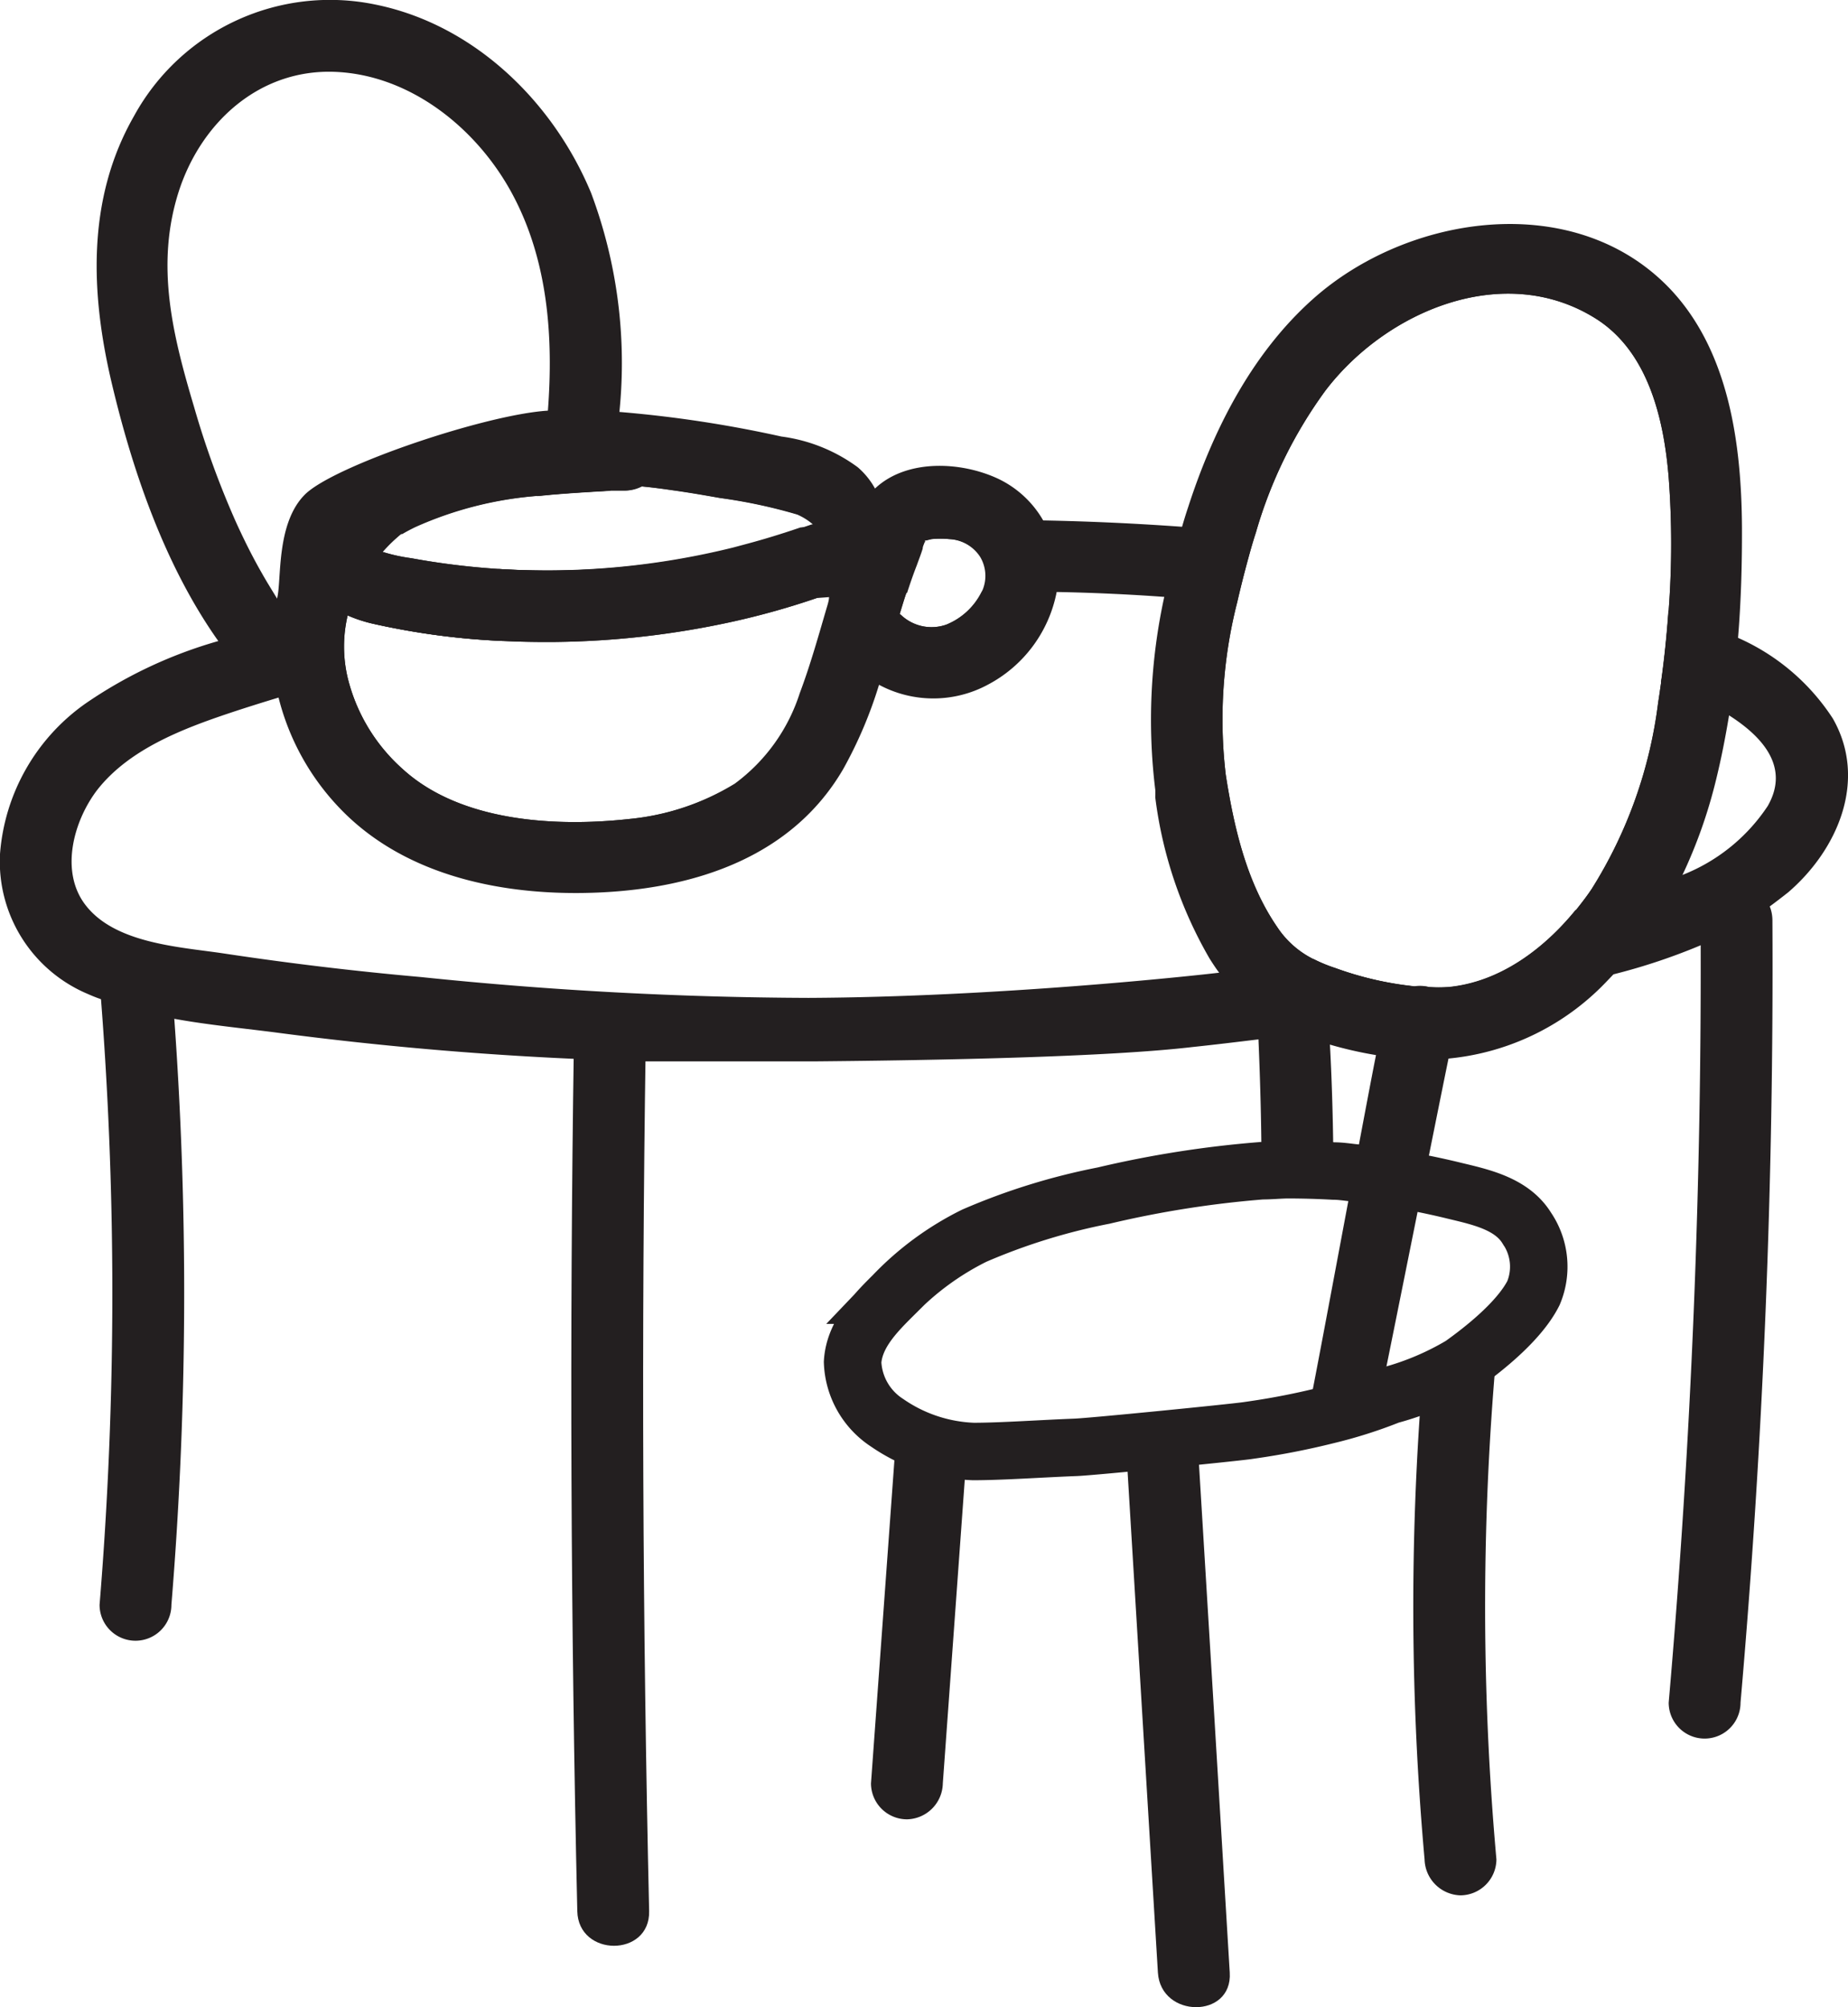 <svg xmlns="http://www.w3.org/2000/svg" viewBox="0 0 128.62 139.7"><defs><style>.cls-1{fill:#231f20;}.cls-2{fill:none;stroke:#231f20;stroke-miterlimit:10;stroke-width:4px;}</style></defs><g id="Layer_2" data-name="Layer 2"><g id="cafe"><g id="cafe-2" data-name="cafe"><path class="cls-1" d="M127.56,50a15.16,15.16,0,0,0-6.6-5.61c-.82-.41-1.66-.77-2.49-1.09-.6-.23-1.2-.44-1.78-.63l-.57-.18c-.12,1.7-.29,3.39-.52,5a23.24,23.24,0,0,1,2.36,1l.43.21c.62.31,1.29.67,1.94,1.08,2.28,1.45,4.28,3.57,2.7,6.32a12.67,12.67,0,0,1-6,4.82,32.09,32.09,0,0,1-3.17,1.22l-.4.12c-1.26.41-2.53.77-3.82,1.09-2.23,2.73-5.29,5-8.83,5.34a10.3,10.3,0,0,1-1.36,0h0a2.54,2.54,0,0,0-1-.05,23.09,23.09,0,0,1-5.54-1.28,10.61,10.61,0,0,1-1.48-.61c-1.17.18-2.35.35-3.53.5l-.28,0L85,67.68c-2.09.25-15.65,1.71-28.73,1.77A269.56,269.56,0,0,1,29.3,68q-6.89-.61-13.71-1.64c-3.07-.46-7.6-.68-9.66-3.4-1.77-2.33-.81-5.84.85-8C9,52.14,12.69,50.73,16,49.62c1.11-.37,2.23-.72,3.35-1.06.78-.24,1.55-.48,2.33-.69s1.64-.48,2.47-.69a9.45,9.45,0,0,1,0-4.36,9.87,9.87,0,0,0,1.79.59A51,51,0,0,0,35,44.61q3.27-.66,6.57-1.2c5.06-.83,10.18-1.43,15.31-1.8H57l.81-.06c.89-.07,1.77-.12,2.66-.16s1.77-.09,2.66-.12c.21-.65.43-1.29.68-1.93.14-.39.29-.77.41-1.16,0-.16.1-.31.14-.47a.18.18,0,0,0,0-.06h0s0,.09,0,.14a.81.81,0,0,0,0-.11c0,.06.08.1,0-.06l.08,0,.41-.1a6.67,6.67,0,0,1,1.26,0,2.72,2.72,0,0,1,2.16,1.24,2.58,2.58,0,0,1,.21,2.19,1.15,1.15,0,0,1-.12.25c.87,0,1.74,0,2.61,0s1.69,0,2.53,0q3.77.07,7.51.34c.85.05,1.7.12,2.55.19h0c.83.07,1.65.14,2.48.23q.36-1.56.78-3.09c.16-.59.33-1.18.52-1.76l-2.55-.24q-1.27-.12-2.55-.21c-3.21-.23-6.44-.38-9.66-.44l-3.24,0q-3.59,0-7.17.15a5.68,5.68,0,0,0-.59,0c-.74,0-1.48.06-2.22.11h-.28c-1.12.06-2.25.14-3.37.23-1.26.43-2.52.82-3.8,1.16l-.86.23A54.15,54.15,0,0,1,34.73,39.6c-2.42.47-4.82,1-7.21,1.58-1,.24-2.08.5-3.11.77l-1.23.33-1.61.44-1.23.35-1.36.4-1.16.34-2.5.77A31.47,31.47,0,0,0,6,48.93,14.1,14.1,0,0,0,0,59.44a10,10,0,0,0,6,9.69c.32.14.64.28,1,.4a27.39,27.39,0,0,0,5.1,1.37c2.47.45,5,.68,7.41,1q10.16,1.33,20.4,1.79c1.66.08,3.33.14,5,.18.67,0,5.55,0,11.74,0,8.88-.08,20.47-.31,26.35-1,1.52-.16,3-.34,4.57-.53,1-.12,2-.25,3-.39.65-.08,1.29-.17,1.94-.27h0c1.23-.17,2.46-.35,3.69-.56.23,0,.45-.06.68-.11h0q2.1-.33,4.17-.72,2.91-.54,5.79-1.17c1.82-.41,3.64-.84,5.44-1.32h.06a42.22,42.22,0,0,0,6-2,25.11,25.11,0,0,0,4.8-2.69c.45-.33.89-.67,1.31-1C127.93,59.12,130,54.26,127.56,50Z"/><path class="cls-1" d="M6.93,68.29a265.36,265.36,0,0,1,0,43.4,2.5,2.5,0,0,0,5,0,265.36,265.36,0,0,0,0-43.4,2.57,2.57,0,0,0-2.5-2.5,2.51,2.51,0,0,0-2.5,2.5Z"/><path class="cls-1" d="M39.94,72.72q-.45,30.15.24,60.29c.07,3.21,5.07,3.22,5,0q-.69-30.13-.24-60.29c.05-3.22-4.95-3.22-5,0Z"/><path class="cls-1" d="M92.81,81.46q-1.62-.12-3.24-.09c-.59,0-1.18,0-1.77.07,0-3-.08-6-.21-9.07,0-.14,0-.28,0-.42a2.35,2.35,0,0,1,.32-1.35,2.59,2.59,0,0,1,4.65,1.11h0a1.94,1.94,0,0,1,0,.24l0,.7C92.72,75.58,92.79,78.53,92.81,81.46Z"/><path class="cls-1" d="M118.36,64.08q.15,27.24-2.22,54.42a2.5,2.5,0,0,0,5,0q2.37-27.14,2.22-54.42c0-3.22-5-3.23-5,0Z"/><path class="cls-1" d="M43.11,28.67c0,.83-.13,1.66-.22,2.49-.11,1-.25,2-.4,3-1.39.08-2.78.16-4.16.28l-.95.09c.19-1.11.36-2.24.5-3.39.11-.83.19-1.67.25-2.51.4-5.22,0-10.53-2.48-15.14S28.5,5.19,23.28,5,14,8.5,12.44,13.33c-1.64,5.13-.42,10,1.07,15a61.4,61.4,0,0,0,2.91,8c.56,1.23,1.16,2.44,1.84,3.62.29.52.68,1.14,1,1.67s.49.72.68,1a3.17,3.17,0,0,1,.36.54,2.43,2.43,0,0,1-.36,3,2.41,2.41,0,0,1-1,.58,2.36,2.36,0,0,1-2.58-.58c-.39-.48-.76-1-1.12-1.48-3.74-5.25-6-11.84-7.46-18S6,13.89,9.32,8.09A15.55,15.55,0,0,1,26.14.32c6.87,1.4,12.36,6.76,15,13.11A33.73,33.73,0,0,1,43.11,28.67Z"/><path class="cls-1" d="M118.09,29.6a16.5,16.5,0,0,0-3-7c-4.69-6-14.43-5.78-20.53-1.27-5,3.71-8,9.47-9.79,15.5-.4,1.32-.74,2.65-1,4-.07.3-.13.59-.19.89h0a39.34,39.34,0,0,0-1,10.41,23.17,23.17,0,0,0,.26,2.48c.12.74.26,1.57.45,2.45.74,3.44,2.1,7.64,4.57,10.24a7.79,7.79,0,0,0,2.83,2,30.8,30.8,0,0,0,5.58,1.65l.63.1h0a16.17,16.17,0,0,0,4.33.13,12.64,12.64,0,0,0,4.66-1.45c.33-.18.65-.37,1-.57a20.89,20.89,0,0,0,6.59-6.86,27,27,0,0,0,2.33-4.77,40.85,40.85,0,0,0,2.15-9c.24-1.72.4-3.46.51-5.19,0-.52.07-1,.1-1.56A47.63,47.63,0,0,0,118.09,29.6Zm-2.68,19.27a31.67,31.67,0,0,1-4.63,13c-.34.51-.72,1-1.12,1.5-2.23,2.73-5.29,5-8.83,5.34a10.3,10.3,0,0,1-1.36,0h0a2.54,2.54,0,0,0-1-.05,23.09,23.09,0,0,1-5.54-1.28,10.61,10.61,0,0,1-1.48-.61,6.48,6.48,0,0,1-2.57-2.27c-2.12-3.09-3-6.93-3.57-10.59a33,33,0,0,1,.8-12q.36-1.56.78-3.09c.16-.59.33-1.18.52-1.76a31.43,31.43,0,0,1,4.85-9.89c4.24-5.55,12.43-9,18.8-5,3.66,2.3,4.75,7,5.08,11.07a61.53,61.53,0,0,1,0,9.21c-.12,1.7-.29,3.39-.52,5C115.54,48,115.48,48.44,115.41,48.87Z"/><path class="cls-1" d="M116.27,20.14c-6.62-7-18.28-5.25-24.91.69-4.26,3.81-6.93,9.11-8.67,14.48-.15.45-.29.9-.42,1.36-.48,1.6-.9,3.23-1.24,4.88A40.12,40.12,0,0,0,80.41,55c0,.11,0,.21,0,.32a1.55,1.55,0,0,0,0,.21,29.7,29.7,0,0,0,3.78,11.19c.21.33.43.67.68,1a11.82,11.82,0,0,0,2.94,2.92,7.77,7.77,0,0,0,.78.48,19,19,0,0,0,1.93.9c.65.25,1.32.48,2,.67a27.54,27.54,0,0,0,3.18.73l1.09.17a17.45,17.45,0,0,0,15-5.25l.46-.48h0A26.54,26.54,0,0,0,117.05,61a34.69,34.69,0,0,0,2.38-6.7c.36-1.46.65-2.94.9-4.44.28-1.78.49-3.59.63-5.39.22-2.62.29-5.24.28-7.82C121.2,30.89,120.34,24.47,116.27,20.14Zm-.86,28.73a31.67,31.67,0,0,1-4.63,13c-.34.51-.72,1-1.12,1.5-2.23,2.73-5.29,5-8.83,5.34a10.3,10.3,0,0,1-1.36,0h0a8.88,8.88,0,0,1-1-.05,23.09,23.09,0,0,1-5.54-1.28,10.61,10.61,0,0,1-1.48-.61,6.48,6.48,0,0,1-2.57-2.27c-2.12-3.09-3-6.93-3.57-10.59a33,33,0,0,1,.8-12q.36-1.56.78-3.09c.16-.59.33-1.18.52-1.76a31.43,31.43,0,0,1,4.85-9.89c4.24-5.55,12.43-9,18.8-5,3.66,2.3,4.75,7,5.08,11.07a61.53,61.53,0,0,1,0,9.21c-.12,1.7-.29,3.39-.52,5C115.54,48,115.48,48.44,115.41,48.87Z"/><path class="cls-2" d="M101.72,95a19.73,19.73,0,0,1-5,2.11,31.84,31.84,0,0,1-4.38,1.39,51.53,51.53,0,0,1-5.07,1l-.48.07c-1.25.17-10.7,1.11-11.9,1.16-2.39.09-5.15.29-7.15.29a11.26,11.26,0,0,1-6-2,5.27,5.27,0,0,1-2.4-4.22c.12-1.92,1.55-3.38,2.84-4.66A20.09,20.09,0,0,1,67.81,86a43.72,43.72,0,0,1,9-2.79,72.66,72.66,0,0,1,11-1.73c.59,0,1.18-.06,1.77-.07q1.62,0,3.24.09c.42,0,.85.06,1.27.11a48.12,48.12,0,0,1,4.93.77c.74.15,1.47.31,2.2.49,1.83.44,4,.9,5.05,2.61a4.75,4.75,0,0,1,.46,4.51C105.66,92.12,102.81,94.22,101.72,95Z"/><path class="cls-1" d="M67.33,100.46l-1.71,23.66a2.55,2.55,0,0,1-2.5,2.5,2.51,2.51,0,0,1-2.5-2.5l1.74-24C62.38,99.81,67.34,100.34,67.33,100.46Z"/><path class="cls-1" d="M104.15,129.41a2.52,2.52,0,0,1-2.5,2.5,2.57,2.57,0,0,1-2.5-2.5A197.11,197.11,0,0,1,99,96c.07-.89,5.26-3,5.23-2.66A197.43,197.43,0,0,0,104.15,129.41Z"/><path class="cls-1" d="M85.59,137.29c.2,3.22-4.8,3.19-5,0q-1.09-18-2.18-36c0-.29,5-.49,5,0Q84.51,119.27,85.59,137.29Z"/><path class="cls-1" d="M101.26,71.17a2.46,2.46,0,0,1-.06.66c-.13.61-.25,1.21-.38,1.82-.6,2.9-4,19.91-4.6,22.8-1.63-.34-3.34,1.17-5,1,.56-2.73,4-21.34,4.56-24.07.16-.74.31-1.49.46-2.23,0-.07,0-.14.05-.21l.09-.44a2.43,2.43,0,0,1,2.05-1.79,2.54,2.54,0,0,1,1,.05h0a2.37,2.37,0,0,1,1.63,1.56A2.72,2.72,0,0,1,101.26,71.17Z"/><path class="cls-1" d="M57,41.61h0Z"/><path class="cls-1" d="M59,43.1l-1.36-1c-.61,2.07-1.18,4.14-1.94,6.16a12.59,12.59,0,0,1-4.52,6.29A17.26,17.26,0,0,1,43.79,57C38.6,57.57,32,57.18,28,53.5a12.44,12.44,0,0,1-3.8-6.32,9.45,9.45,0,0,1,0-4.36,9.87,9.87,0,0,0,1.79.59A51,51,0,0,0,35,44.61c1.21.06,2.42.08,3.62.07a60.61,60.61,0,0,0,12.44-1.43,54.13,54.13,0,0,0,5.82-1.64h0l-2.45-1.82c.77-.24,1.53-.49,2.29-.75a3.85,3.85,0,0,0,2-1.24,2,2,0,0,0,.33-1.29,3,3,0,0,0-1-2.09A7.4,7.4,0,0,0,54.63,33c-2.29-.51-4.59-.93-6.91-1.28-.62-.09-1.24-.18-1.86-.25q-1.48-.2-3-.3a36.44,36.44,0,0,0-5,0,24.69,24.69,0,0,0-5.32.91A18.13,18.13,0,0,0,26.74,35a16.67,16.67,0,0,0-2.23,1.45,2.88,2.88,0,0,0-1.21,1.53,1.62,1.62,0,0,0,0,.69A11.54,11.54,0,0,0,22,41.29c-.08.21-.15.42-.21.64s-.14.53-.19.79a11.77,11.77,0,0,0,.13,5.15,15.1,15.1,0,0,0,9.12,10.24c6.37,2.38,16.92,2.19,22.32-1.93,3.18-2.43,4.66-6.12,5.86-10,.25-.82.49-1.65.74-2.48Zm-31-5.93c.3-.18.61-.34.92-.49a25.65,25.65,0,0,1,8.55-2.17l.95-.09c1.38-.12,2.77-.2,4.16-.28l1,0a2.53,2.53,0,0,0,1.11-.29c.75.07,1.5.17,2.25.28,1.09.15,2.17.34,3.25.53a36.26,36.26,0,0,1,5.38,1.15,4.2,4.2,0,0,1,1.1.69l-.09,0-.71.24c-1.26.43-2.52.82-3.8,1.16l-.86.23A54.15,54.15,0,0,1,34.73,39.6a51.84,51.84,0,0,1-6.1-.75,12,12,0,0,1-2-.44A11,11,0,0,1,27.91,37.17Z"/><path class="cls-1" d="M69.37,36.2a6.45,6.45,0,0,0-3.84-1.26,4.06,4.06,0,0,0-2.78.8c-1.3,1.12-1.84,3-2.31,4.6-.28.95-.9,2.21-.53,3.21S62,45.46,63,45.82a6.16,6.16,0,0,0,6.41-1.75c1.73-1.85,2.35-4.91.87-7A4.7,4.7,0,0,0,69.37,36.2Zm-3.5,7.27a3.09,3.09,0,0,1-3.15-.66l-.1-.08c.15-.49.3-1,.46-1.46.21-.65.43-1.29.68-1.93.14-.39.29-.77.41-1.16,0-.16.1-.31.14-.47a.18.18,0,0,0,0-.06h0s0,.09,0,.14a.81.81,0,0,0,0-.11c0,.06.08.1,0-.06l.08,0,.41-.1a6.67,6.67,0,0,1,1.26,0,2.72,2.72,0,0,1,2.16,1.24,2.58,2.58,0,0,1,.21,2.19,1.15,1.15,0,0,1-.12.25A4.76,4.76,0,0,1,65.87,43.47Z"/><path class="cls-1" d="M64.35,37.68a.81.81,0,0,1,0,.11s0-.11,0-.14Z"/><path class="cls-1" d="M64.35,37.68a.09.09,0,0,0,0,0h0C64.43,37.78,64.38,37.74,64.35,37.68Z"/><path class="cls-1" d="M72.61,36.23a7.15,7.15,0,0,0-3.16-2.92c-2.58-1.2-6.36-1.38-8.55.69a5.38,5.38,0,0,0-1.2-1.48,11.47,11.47,0,0,0-5.32-2.14,84,84,0,0,0-11.27-1.71c-.54,0-1.09-.07-1.63-.09-1.11,0-2.24,0-3.35,0-4.35.27-14.91,3.84-16.91,5.84S19.6,40.3,19.3,41.58A12.44,12.44,0,0,0,19,43.47a15.29,15.29,0,0,0,.39,5.09,17.13,17.13,0,0,0,4.18,7.61c4.63,4.91,11.75,6.25,18.25,5.94,6.69-.32,13.34-2.52,16.87-8.59a30,30,0,0,0,2.49-5.86,8,8,0,0,0,7.56,0,9.28,9.28,0,0,0,4.8-6.44,6.36,6.36,0,0,0,.11-1.07A7.31,7.31,0,0,0,72.61,36.23Zm-6.74,7.24a3.09,3.09,0,0,1-3.15-.66l-.1-.08c.15-.49.3-1,.46-1.46.21-.65.43-1.29.68-1.93.14-.39.29-.77.41-1.16,0-.16.1-.31.14-.47a.18.18,0,0,0,0-.06h0a0,0,0,0,0,0,0,.05.05,0,0,0,0,0h0c0-.05,0-.11.06-.07h0v0l.08,0,.41-.1a6.67,6.67,0,0,1,1.26,0,2.72,2.72,0,0,1,2.16,1.24,2.58,2.58,0,0,1,.21,2.19,1.15,1.15,0,0,1-.12.25A4.76,4.76,0,0,1,65.87,43.47ZM57.6,42.09c-.61,2.07-1.18,4.14-1.94,6.16a12.59,12.59,0,0,1-4.52,6.29A17.26,17.26,0,0,1,43.79,57C38.6,57.57,32,57.18,28,53.5a12.44,12.44,0,0,1-3.8-6.32,9.45,9.45,0,0,1,0-4.36,9.87,9.87,0,0,0,1.79.59A51,51,0,0,0,35,44.61c1.21.06,2.42.08,3.62.07a60.61,60.61,0,0,0,12.44-1.43,54.13,54.13,0,0,0,5.82-1.64s0,0,0,0h0l.28-.09.62-.23a2.76,2.76,0,0,0-.08.27C57.7,41.73,57.65,41.91,57.6,42.09ZM27.91,37.17c.3-.18.61-.34.92-.49a25.65,25.65,0,0,1,8.55-2.17l.95-.09c1.38-.12,2.77-.2,4.16-.28l1,0a2.53,2.53,0,0,0,1.11-.29c.75.07,1.5.17,2.25.28,1.09.15,2.17.34,3.25.53a36.26,36.26,0,0,1,5.38,1.15,4.2,4.2,0,0,1,1.1.69l-.09,0-.71.24c-1.26.43-2.52.82-3.8,1.16l-.86.23A54.15,54.15,0,0,1,34.73,39.6a51.84,51.84,0,0,1-6.1-.75,12,12,0,0,1-2-.44A11,11,0,0,1,27.91,37.17Z"/></g></g></g></svg>